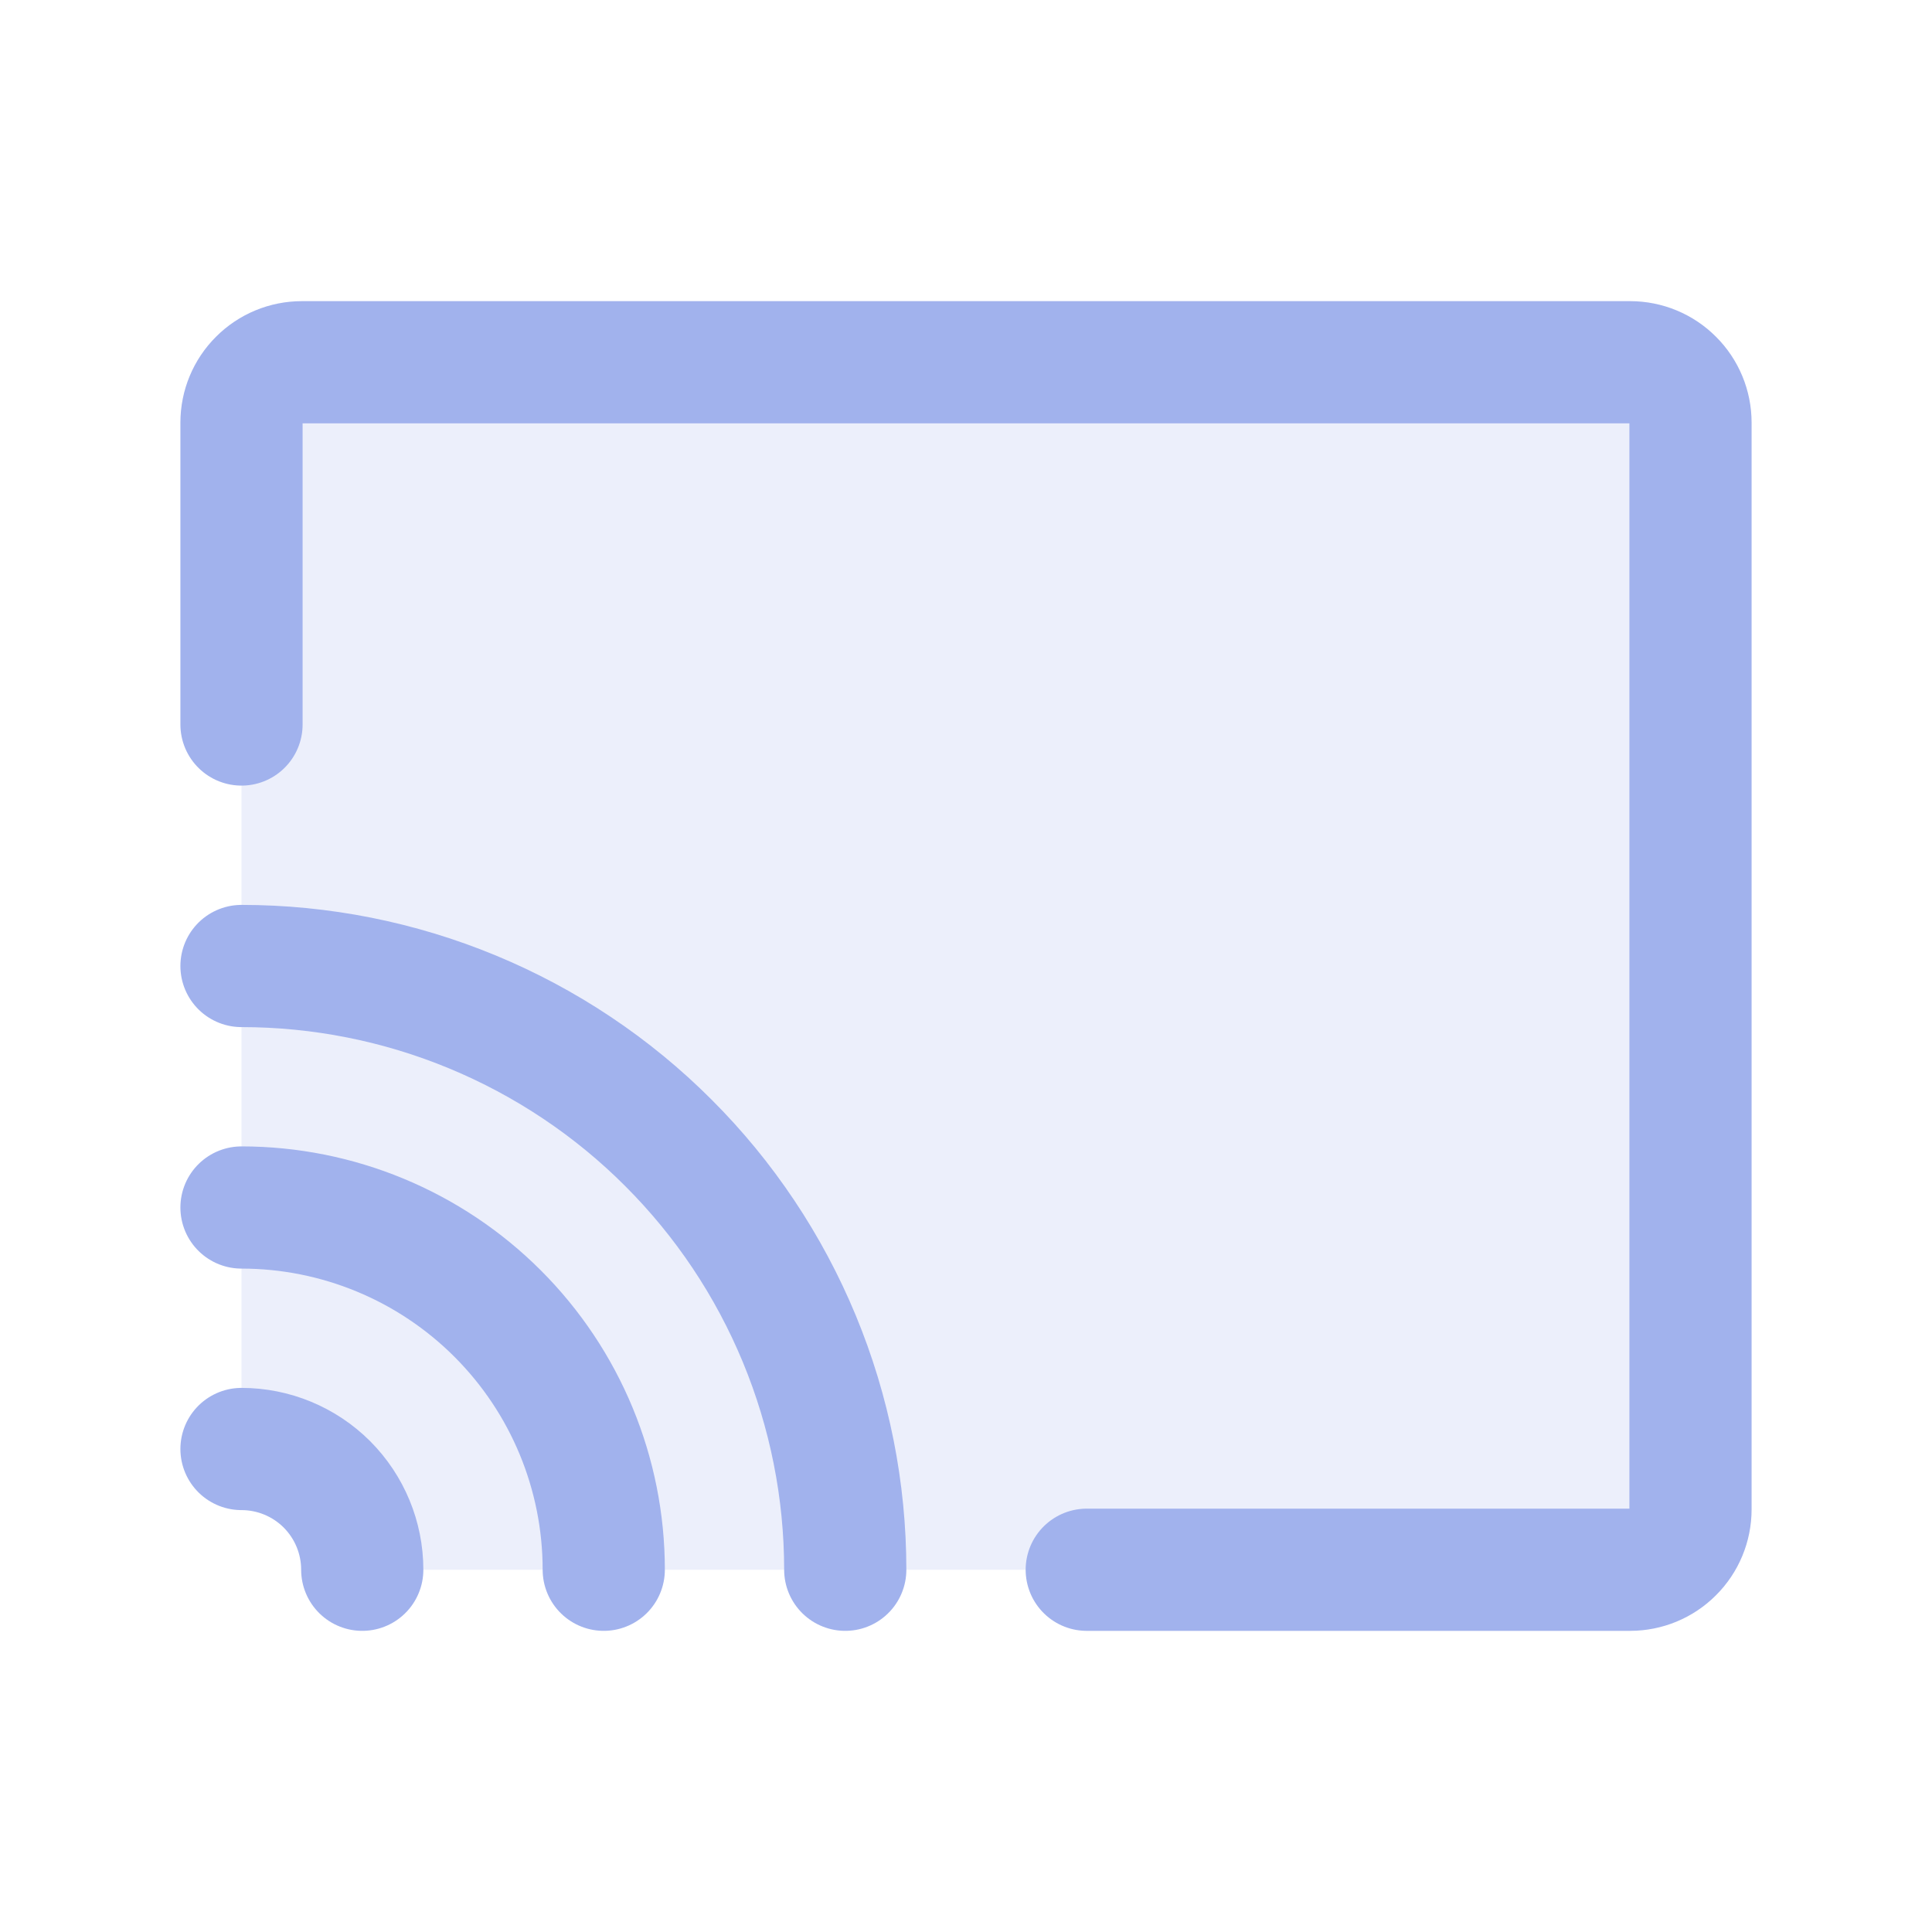 <svg width="24" height="24" viewBox="0 0 24 24" fill="none" xmlns="http://www.w3.org/2000/svg">
<g clip-path="url(#clip0_857_488)">
<path opacity="0.2" d="M20.25 4.5H3.75C3.551 4.5 3.36 4.579 3.22 4.72C3.079 4.86 3 5.051 3 5.25V18C3.398 18 3.779 18.158 4.061 18.439C4.342 18.721 4.5 19.102 4.5 19.5H20.25C20.449 19.5 20.64 19.421 20.78 19.28C20.921 19.14 21 18.949 21 18.75V5.25C21 5.051 20.921 4.86 20.78 4.72C20.64 4.579 20.449 4.5 20.25 4.5Z" fill="#A1B2ED"/>
<path d="M3 9V5.25C3 5.051 3.079 4.86 3.22 4.72C3.36 4.579 3.551 4.5 3.75 4.5H20.25C20.449 4.5 20.64 4.579 20.78 4.72C20.921 4.86 21 5.051 21 5.25V18.75C21 18.949 20.921 19.14 20.78 19.28C20.64 19.421 20.449 19.5 20.25 19.5H13.5" stroke="#A1B2ED" stroke-width="1.518" stroke-linecap="round" stroke-linejoin="round"/>
<path d="M3 18C3.398 18 3.779 18.158 4.061 18.439C4.342 18.721 4.5 19.102 4.5 19.5" stroke="#A1B2ED" stroke-width="1.518" stroke-linecap="round" stroke-linejoin="round"/>
<path d="M3 15C4.193 15 5.338 15.474 6.182 16.318C7.026 17.162 7.5 18.306 7.5 19.5" stroke="#A1B2ED" stroke-width="1.518" stroke-linecap="round" stroke-linejoin="round"/>
<path d="M3 12C3.985 12 4.96 12.194 5.87 12.571C6.78 12.948 7.607 13.5 8.303 14.197C9 14.893 9.552 15.72 9.929 16.63C10.306 17.54 10.5 18.515 10.5 19.5" stroke="#A1B2ED" stroke-width="1.518" stroke-linecap="round" stroke-linejoin="round"/>
</g>
<defs>
<clipPath id="clip0_857_488">
<rect width="24" height="24" fill="white"/>
</clipPath>
</defs>
</svg>
